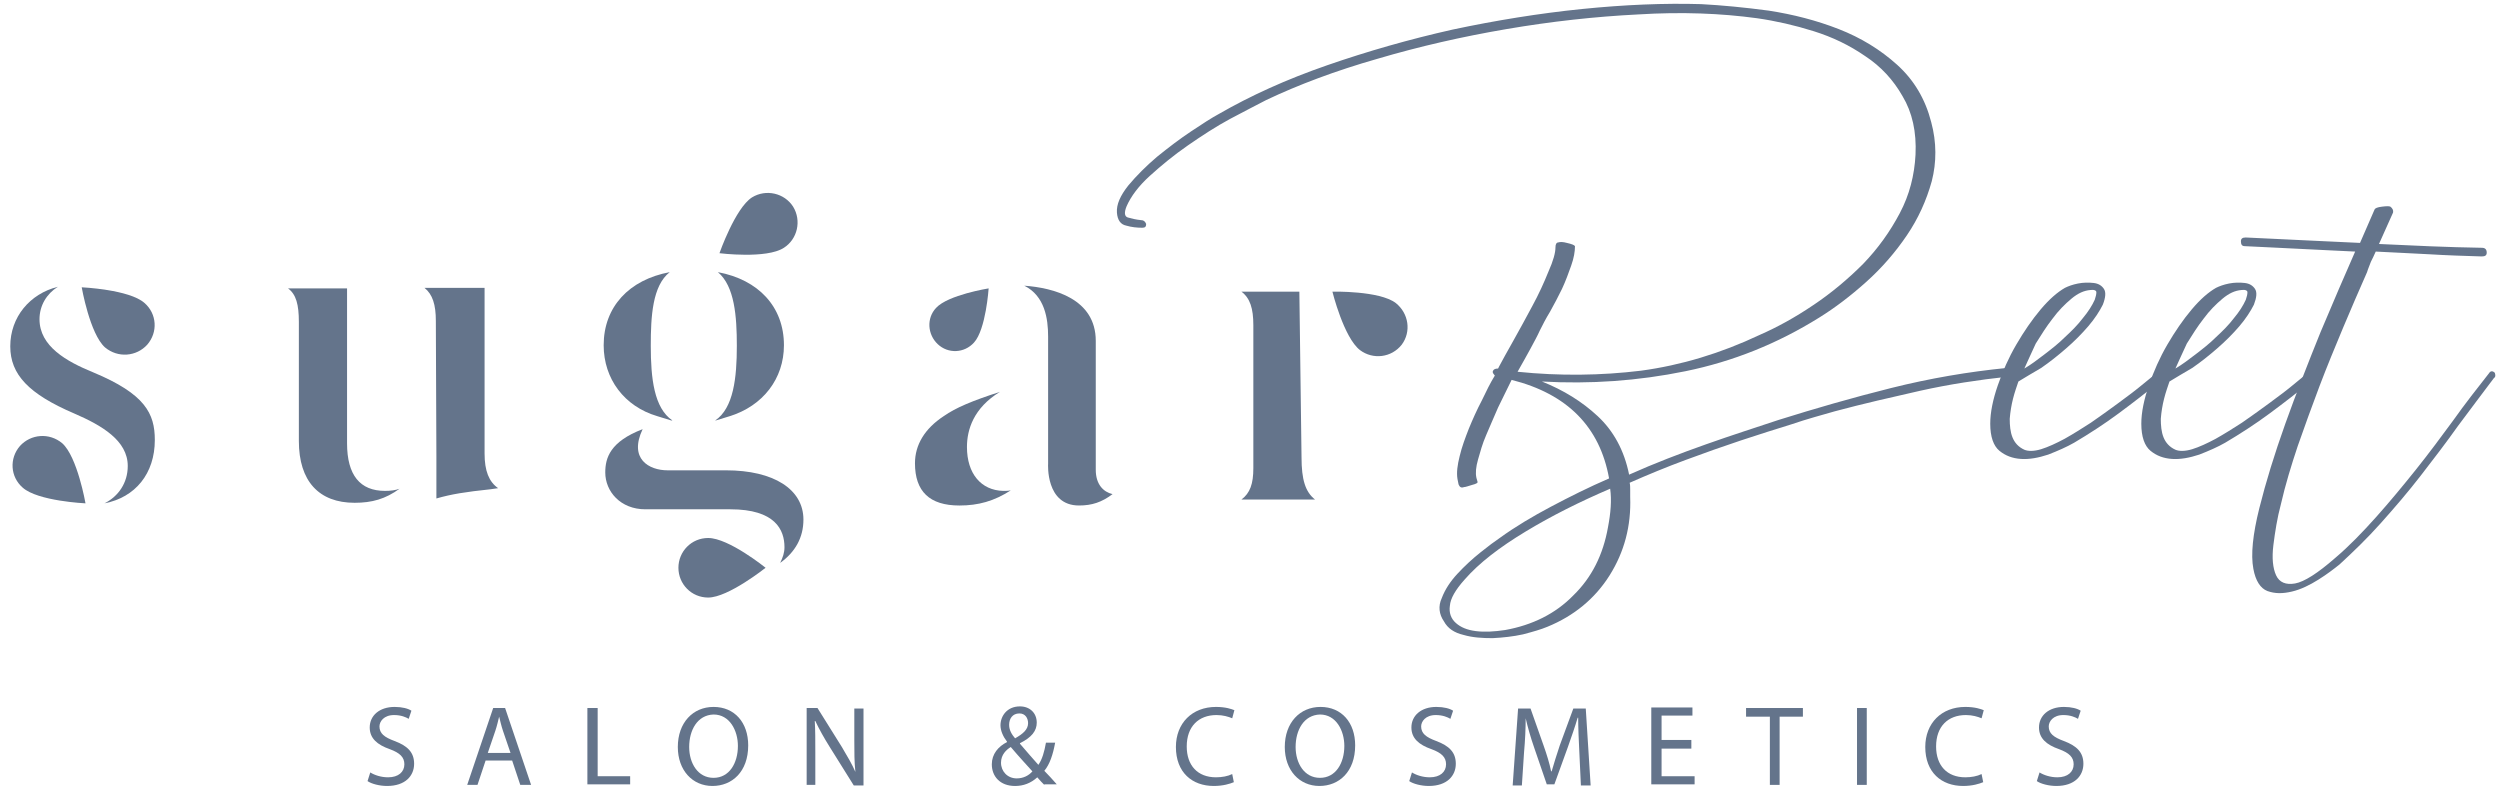 <svg width="196" height="62" viewBox="0 0 196 62" fill="#64748b" xmlns="http://www.w3.org/2000/svg">
    <path d="M29.029 60.559C29.368 60.771 29.878 60.941 30.429 60.941C31.236 60.941 31.703 60.517 31.703 59.922C31.703 59.37 31.363 59.031 30.557 58.734C29.581 58.394 28.986 57.885 28.986 57.036C28.986 56.102 29.75 55.423 30.939 55.423C31.533 55.423 32 55.55 32.255 55.72L32.042 56.357C31.83 56.229 31.448 56.06 30.896 56.06C30.09 56.06 29.75 56.569 29.75 56.951C29.75 57.503 30.132 57.8 30.939 58.097C31.958 58.479 32.467 58.989 32.467 59.88C32.467 60.814 31.788 61.62 30.345 61.62C29.75 61.62 29.113 61.45 28.816 61.238L29.029 60.559Z" />
    <path d="M38.072 59.625L37.435 61.535H36.629L38.666 55.508H39.6L41.638 61.535H40.789L40.152 59.625H38.072ZM40.025 59.031L39.431 57.291C39.303 56.909 39.218 56.527 39.133 56.187C39.048 56.527 38.964 56.909 38.836 57.291L38.242 59.031H40.025Z" />
    <path d="M46.093 55.508H46.857V60.856H49.404V61.493H46.051V55.508H46.093Z" />
    <path d="M58.659 58.437C58.659 60.517 57.385 61.62 55.857 61.62C54.287 61.62 53.141 60.389 53.141 58.564C53.141 56.654 54.329 55.423 55.942 55.423C57.598 55.423 58.659 56.654 58.659 58.437ZM54.032 58.564C54.032 59.837 54.711 60.983 55.942 60.983C57.173 60.983 57.852 59.837 57.852 58.479C57.852 57.291 57.216 56.017 55.942 56.017C54.669 56.06 54.032 57.248 54.032 58.564Z" />
    <path d="M63.242 61.535V55.508H64.091L66.001 58.564C66.426 59.286 66.808 59.922 67.062 60.517C66.978 59.71 66.978 58.989 66.978 58.055V55.55H67.699V61.578H66.935L65.025 58.522C64.6 57.843 64.219 57.163 63.921 56.527H63.879C63.921 57.291 63.921 58.012 63.921 58.989V61.535H63.242Z" />
    <path d="M81.875 61.536C81.706 61.366 81.536 61.196 81.323 60.942C80.814 61.408 80.22 61.621 79.583 61.621C78.394 61.621 77.758 60.857 77.758 59.923C77.758 59.116 78.267 58.522 78.946 58.182V58.14C78.649 57.758 78.437 57.291 78.437 56.867C78.437 56.145 78.946 55.381 79.965 55.381C80.729 55.381 81.281 55.89 81.281 56.654C81.281 57.291 80.899 57.8 79.965 58.267V58.31C80.475 58.904 81.026 59.541 81.408 59.965C81.706 59.541 81.875 58.947 82.003 58.225H82.724C82.554 59.159 82.3 59.923 81.875 60.432C82.215 60.772 82.512 61.111 82.852 61.493H81.875V61.536ZM80.941 60.475C80.602 60.093 79.923 59.371 79.243 58.565C78.904 58.777 78.479 59.159 78.479 59.795C78.479 60.475 78.989 61.026 79.71 61.026C80.22 61.026 80.644 60.814 80.941 60.475ZM79.116 56.824C79.116 57.249 79.328 57.588 79.583 57.885C80.177 57.546 80.602 57.206 80.602 56.697C80.602 56.315 80.39 55.933 79.923 55.933C79.371 55.933 79.116 56.357 79.116 56.824Z" />
    <path d="M96.733 61.323C96.436 61.45 95.884 61.62 95.163 61.62C93.465 61.62 92.191 60.559 92.191 58.564C92.191 56.696 93.465 55.423 95.333 55.423C96.097 55.423 96.564 55.593 96.776 55.678L96.606 56.314C96.309 56.187 95.884 56.06 95.375 56.06C93.974 56.06 93.04 56.951 93.04 58.522C93.04 60.007 93.889 60.941 95.333 60.941C95.799 60.941 96.266 60.856 96.606 60.686L96.733 61.323Z" />
    <path d="M106.245 58.437C106.245 60.517 104.971 61.62 103.443 61.62C101.873 61.62 100.727 60.389 100.727 58.564C100.727 56.654 101.915 55.423 103.528 55.423C105.184 55.423 106.245 56.654 106.245 58.437ZM101.576 58.564C101.576 59.837 102.255 60.983 103.486 60.983C104.717 60.983 105.396 59.837 105.396 58.479C105.396 57.291 104.759 56.017 103.486 56.017C102.212 56.06 101.576 57.248 101.576 58.564Z" />
    <path d="M110.697 60.559C111.036 60.771 111.546 60.941 112.097 60.941C112.904 60.941 113.371 60.517 113.371 59.922C113.371 59.37 113.031 59.031 112.225 58.734C111.248 58.394 110.654 57.885 110.654 57.036C110.654 56.102 111.418 55.423 112.607 55.423C113.201 55.423 113.668 55.55 113.923 55.72L113.71 56.357C113.498 56.229 113.116 56.06 112.564 56.06C111.758 56.06 111.418 56.569 111.418 56.951C111.418 57.503 111.8 57.8 112.607 58.097C113.626 58.479 114.135 58.989 114.135 59.88C114.135 60.814 113.456 61.62 112.013 61.62C111.418 61.62 110.782 61.45 110.484 61.238L110.697 60.559Z" />
    <path d="M123.815 58.862C123.772 58.013 123.73 57.036 123.73 56.272H123.688C123.475 56.994 123.221 57.716 122.923 58.565L121.862 61.493H121.268L120.292 58.65C119.995 57.8 119.782 57.036 119.613 56.315C119.613 57.079 119.57 58.055 119.485 58.989L119.315 61.578H118.594L119.018 55.551H119.995L121.013 58.437C121.268 59.159 121.48 59.838 121.608 60.475H121.65C121.82 59.88 122.032 59.201 122.287 58.437L123.348 55.551H124.324L124.706 61.578H123.942L123.815 58.862Z" />
    <path d="M132.602 58.692H130.267V60.857H132.857V61.493H129.461V55.466H132.687V56.102H130.267V58.013H132.602V58.692Z" />
    <path d="M138.716 56.187H136.891V55.508H141.348V56.187H139.522V61.535H138.758V56.187H138.716Z" />
    <path d="M146.354 55.508V61.535H145.59V55.508H146.354Z" />
    <path d="M155.483 61.323C155.186 61.45 154.634 61.62 153.913 61.62C152.215 61.62 150.941 60.559 150.941 58.564C150.941 56.696 152.215 55.423 154.083 55.423C154.847 55.423 155.314 55.593 155.526 55.678L155.356 56.314C155.059 56.187 154.634 56.06 154.125 56.06C152.724 56.06 151.79 56.951 151.79 58.522C151.79 60.007 152.639 60.941 154.083 60.941C154.549 60.941 155.016 60.856 155.356 60.686L155.483 61.323Z" />
    <path d="M159.9 60.559C160.239 60.771 160.749 60.941 161.301 60.941C162.107 60.941 162.574 60.517 162.574 59.922C162.574 59.37 162.234 59.031 161.428 58.734C160.452 58.394 159.857 57.885 159.857 57.036C159.857 56.102 160.621 55.423 161.81 55.423C162.404 55.423 162.871 55.55 163.126 55.72L162.914 56.357C162.701 56.229 162.319 56.06 161.767 56.06C160.961 56.06 160.621 56.569 160.621 56.951C160.621 57.503 161.003 57.8 161.81 58.097C162.829 58.479 163.338 58.989 163.338 59.88C163.338 60.814 162.659 61.62 161.216 61.62C160.621 61.62 159.985 61.45 159.688 61.238L159.9 60.559Z" />
    <path d="M123.478 19.299C123.478 19.723 123.393 20.232 123.18 20.827C122.968 21.421 122.756 22.015 122.459 22.652C122.162 23.246 121.865 23.84 121.525 24.435C121.185 24.987 120.931 25.496 120.718 25.921C120.549 26.302 120.294 26.769 119.997 27.321C119.7 27.873 119.36 28.467 118.978 29.146C122.289 29.486 125.515 29.444 128.656 29.062C131.797 28.637 134.896 27.703 137.952 26.26C139.311 25.666 140.711 24.902 142.155 23.925C143.555 22.992 144.871 21.888 146.06 20.699C147.248 19.468 148.182 18.152 148.946 16.709C149.71 15.266 150.092 13.738 150.177 12.125C150.262 10.342 149.923 8.814 149.159 7.54C148.437 6.267 147.461 5.206 146.23 4.399C144.999 3.55 143.683 2.914 142.197 2.447C140.711 1.98 139.226 1.64 137.74 1.428C134.939 1.046 131.84 0.919 128.444 1.131C125.048 1.301 121.61 1.683 118.129 2.277C114.648 2.871 111.295 3.635 107.984 4.612C104.715 5.545 101.787 6.649 99.282 7.838C98.518 8.22 97.584 8.729 96.438 9.323C95.335 9.918 94.231 10.639 93.127 11.403C92.023 12.167 91.047 12.974 90.156 13.78C89.264 14.587 88.67 15.393 88.331 16.157C88.118 16.667 88.161 16.964 88.415 17.049C88.713 17.134 89.052 17.219 89.477 17.261C89.646 17.261 89.774 17.346 89.859 17.558C89.859 17.77 89.774 17.855 89.561 17.855C89.137 17.855 88.713 17.813 88.288 17.686C87.864 17.601 87.609 17.261 87.567 16.667C87.524 16.03 87.821 15.351 88.458 14.544C89.095 13.78 89.859 13.016 90.708 12.295C91.599 11.573 92.49 10.894 93.382 10.3C94.273 9.705 94.995 9.238 95.547 8.941C98.051 7.498 100.853 6.225 104.036 5.121C107.22 4.017 110.488 3.083 113.884 2.319C117.28 1.598 120.676 1.046 124.029 0.706C127.383 0.367 130.481 0.239 133.368 0.324C134.981 0.409 136.764 0.579 138.674 0.834C140.584 1.131 142.409 1.598 144.15 2.277C145.89 2.956 147.418 3.89 148.734 5.078C150.05 6.267 150.941 7.753 151.408 9.578C151.833 11.149 151.833 12.719 151.451 14.205C151.026 15.733 150.39 17.134 149.498 18.45C148.607 19.765 147.546 20.997 146.315 22.1C145.084 23.204 143.853 24.138 142.622 24.902C139.353 26.939 135.872 28.34 132.137 29.104C128.402 29.868 124.666 30.123 120.888 29.911C122.586 30.59 124.029 31.481 125.26 32.627C126.491 33.773 127.34 35.301 127.722 37.212C129.717 36.32 131.712 35.556 133.75 34.835C135.787 34.113 137.655 33.519 139.438 32.924C142.282 32.033 145.211 31.184 148.267 30.42C151.323 29.656 154.337 29.146 157.309 28.849C157.563 28.849 157.691 28.934 157.691 29.146C157.776 29.401 157.691 29.529 157.436 29.529C155.101 29.783 152.852 30.123 150.559 30.632C148.31 31.142 146.06 31.651 143.853 32.245C142.834 32.542 141.688 32.84 140.457 33.264C139.226 33.646 137.867 34.071 136.467 34.537C135.066 35.004 133.623 35.514 132.137 36.066C130.651 36.617 129.208 37.212 127.765 37.848C127.807 38.018 127.807 38.188 127.807 38.4C127.807 38.612 127.807 38.782 127.807 38.952C127.892 41.244 127.34 43.282 126.194 45.107C125.048 46.932 123.393 48.291 121.313 49.14C120.803 49.352 120.209 49.522 119.403 49.734C118.638 49.904 117.832 49.989 117.025 50.031C116.219 50.031 115.455 49.989 114.733 49.776C114.012 49.606 113.502 49.267 113.205 48.715C112.823 48.163 112.738 47.526 113.035 46.89C113.29 46.211 113.714 45.574 114.266 44.98C114.818 44.385 115.412 43.834 116.049 43.324C116.686 42.815 117.195 42.433 117.577 42.178C118.808 41.287 120.167 40.48 121.61 39.716C123.053 38.952 124.581 38.188 126.152 37.509C125.43 33.476 122.883 30.887 118.511 29.783C118.172 30.505 117.789 31.227 117.45 31.948C117.11 32.712 116.813 33.434 116.516 34.113C116.219 34.792 116.049 35.429 115.879 36.023C115.71 36.617 115.667 37.084 115.752 37.466L115.837 37.764C115.879 37.848 115.752 37.933 115.412 38.018C115.115 38.103 114.903 38.188 114.776 38.188C114.563 38.273 114.436 38.188 114.351 37.976L114.266 37.551C114.181 37.042 114.266 36.448 114.436 35.768C114.606 35.047 114.861 34.368 115.158 33.604C115.455 32.882 115.794 32.118 116.176 31.396C116.516 30.675 116.856 29.995 117.195 29.444C117.11 29.359 117.025 29.231 117.025 29.146C117.068 28.977 117.195 28.892 117.45 28.892L117.535 28.722C117.79 28.255 118.129 27.618 118.638 26.727C119.148 25.836 119.615 24.944 120.124 24.01C120.634 23.076 121.058 22.143 121.398 21.294C121.78 20.445 121.949 19.808 121.949 19.384C121.949 19.129 122.034 19.001 122.204 19.001C122.289 18.959 122.544 18.959 122.841 19.044C123.223 19.129 123.435 19.214 123.478 19.299ZM126.237 38.315C123.86 39.334 121.652 40.438 119.615 41.669C117.577 42.9 115.964 44.131 114.818 45.447C114.097 46.253 113.714 46.932 113.672 47.484C113.587 48.036 113.757 48.503 114.139 48.842C114.521 49.182 115.03 49.394 115.71 49.479C116.389 49.564 117.153 49.522 118.002 49.394C120.124 49.012 121.949 48.121 123.35 46.678C124.793 45.277 125.685 43.494 126.067 41.329C126.279 40.225 126.364 39.207 126.237 38.315Z" />
    <path d="M158.242 29.911C158.115 30.293 157.945 30.76 157.818 31.269C157.691 31.778 157.606 32.288 157.563 32.84C157.563 33.349 157.606 33.858 157.776 34.283C157.945 34.707 158.242 35.047 158.709 35.259C159.007 35.386 159.473 35.386 160.025 35.217C160.577 35.047 161.214 34.75 161.851 34.41C162.53 34.028 163.209 33.604 163.93 33.137C164.652 32.627 165.331 32.16 166.01 31.651C166.69 31.142 167.284 30.717 167.793 30.293C168.303 29.868 168.685 29.571 168.939 29.359C169.067 29.232 169.237 29.232 169.406 29.401C169.534 29.529 169.534 29.698 169.364 29.868C168.345 30.717 167.241 31.566 166.095 32.415C164.949 33.264 163.761 34.028 162.615 34.707C162.02 35.047 161.341 35.344 160.577 35.641C159.813 35.896 159.091 36.023 158.455 35.981C157.776 35.938 157.224 35.726 156.757 35.344C156.29 34.962 156.035 34.24 156.035 33.222C156.035 32.33 156.247 31.311 156.629 30.208C157.011 29.104 157.478 28.043 158.073 27.024C158.667 26.005 159.304 25.072 159.983 24.265C160.662 23.459 161.299 22.907 161.893 22.567C162.148 22.44 162.487 22.312 162.912 22.228C163.336 22.143 163.761 22.143 164.143 22.185C164.525 22.228 164.779 22.397 164.949 22.652C165.119 22.907 165.077 23.331 164.864 23.883C164.61 24.392 164.228 24.987 163.718 25.581C163.209 26.175 162.615 26.77 161.978 27.321C161.341 27.873 160.704 28.383 160.025 28.849C159.346 29.232 158.752 29.613 158.242 29.911ZM158.709 28.892C159.219 28.595 159.728 28.213 160.28 27.788C160.832 27.364 161.384 26.939 161.893 26.43C162.402 25.963 162.912 25.454 163.294 24.944C163.718 24.435 164.015 23.968 164.228 23.501C164.313 23.246 164.355 23.076 164.355 22.907C164.355 22.779 164.185 22.695 163.888 22.737C163.379 22.779 162.912 22.992 162.402 23.416C161.893 23.841 161.384 24.35 160.917 24.987C160.45 25.581 160.025 26.26 159.601 26.939C159.261 27.703 158.964 28.298 158.709 28.892Z" />
    <path d="M170.086 29.911C169.959 30.293 169.789 30.76 169.662 31.269C169.534 31.778 169.449 32.288 169.407 32.84C169.407 33.349 169.449 33.858 169.619 34.283C169.789 34.707 170.086 35.047 170.553 35.259C170.85 35.386 171.317 35.386 171.869 35.217C172.421 35.047 173.058 34.75 173.694 34.41C174.373 34.028 175.053 33.604 175.774 33.137C176.496 32.627 177.175 32.16 177.854 31.651C178.533 31.142 179.128 30.717 179.637 30.293C180.146 29.868 180.528 29.571 180.783 29.359C180.91 29.232 181.08 29.232 181.25 29.401C181.377 29.529 181.377 29.698 181.208 29.868C180.189 30.717 179.085 31.566 177.939 32.415C176.793 33.264 175.604 34.028 174.458 34.707C173.864 35.047 173.185 35.344 172.421 35.641C171.657 35.896 170.935 36.023 170.298 35.981C169.619 35.938 169.067 35.726 168.601 35.344C168.134 34.962 167.879 34.24 167.879 33.222C167.879 32.33 168.091 31.311 168.473 30.208C168.855 29.104 169.322 28.043 169.916 27.024C170.511 26.005 171.147 25.072 171.827 24.265C172.506 23.459 173.142 22.907 173.737 22.567C173.991 22.44 174.331 22.312 174.755 22.228C175.18 22.143 175.604 22.143 175.986 22.185C176.369 22.228 176.623 22.397 176.793 22.652C176.963 22.907 176.92 23.331 176.708 23.883C176.453 24.392 176.071 24.987 175.562 25.581C175.053 26.175 174.458 26.77 173.822 27.321C173.185 27.873 172.548 28.383 171.869 28.849C171.19 29.232 170.596 29.613 170.086 29.911ZM170.553 28.892C171.063 28.595 171.572 28.213 172.124 27.788C172.676 27.364 173.227 26.939 173.737 26.43C174.246 25.963 174.755 25.454 175.138 24.944C175.562 24.435 175.859 23.968 176.071 23.501C176.156 23.246 176.199 23.076 176.199 22.907C176.199 22.779 176.029 22.695 175.732 22.737C175.222 22.779 174.755 22.992 174.246 23.416C173.737 23.841 173.227 24.35 172.76 24.987C172.294 25.581 171.869 26.26 171.445 26.939C171.105 27.703 170.808 28.298 170.553 28.892Z" />
    <path d="M195.511 29.656C194.619 30.844 193.685 32.075 192.709 33.391C191.775 34.707 190.799 35.981 189.78 37.297C188.762 38.612 187.7 39.843 186.639 41.032C185.578 42.221 184.474 43.282 183.413 44.258C182.989 44.598 182.437 45.022 181.758 45.447C181.078 45.871 180.399 46.211 179.678 46.38C178.956 46.55 178.362 46.55 177.767 46.338C177.216 46.126 176.834 45.531 176.664 44.598C176.452 43.494 176.621 41.881 177.131 39.843C177.64 37.806 178.319 35.599 179.168 33.221C180.017 30.844 180.951 28.467 181.927 26.048C182.946 23.628 183.838 21.548 184.644 19.723C183.158 19.638 181.715 19.596 180.314 19.511C178.914 19.426 177.428 19.383 175.985 19.299C175.772 19.299 175.688 19.171 175.688 18.916C175.688 18.704 175.815 18.619 176.07 18.619C177.555 18.704 179.041 18.747 180.527 18.832C182.012 18.916 183.498 18.959 185.026 19.044L186.172 16.412C186.215 16.327 186.384 16.242 186.766 16.2C187.106 16.157 187.318 16.157 187.403 16.2C187.573 16.327 187.658 16.497 187.615 16.667L186.512 19.129C189.186 19.256 191.86 19.383 194.577 19.426C194.832 19.426 194.959 19.553 194.959 19.808C194.959 20.02 194.832 20.105 194.577 20.105C193.219 20.063 191.818 20.02 190.459 19.935C189.059 19.85 187.7 19.808 186.257 19.723C186.13 20.02 186.002 20.275 185.875 20.529C185.79 20.784 185.663 21.039 185.578 21.336C184.984 22.694 184.347 24.138 183.71 25.666C183.073 27.194 182.437 28.722 181.842 30.293C181.248 31.863 180.696 33.391 180.145 34.962C179.635 36.49 179.168 38.018 178.829 39.504C178.532 40.607 178.362 41.711 178.234 42.73C178.107 43.749 178.192 44.555 178.447 45.107C178.701 45.659 179.211 45.871 179.932 45.744C180.654 45.616 181.715 44.937 183.073 43.749C184.177 42.815 185.238 41.711 186.3 40.523C187.361 39.334 188.379 38.103 189.398 36.83C190.417 35.556 191.393 34.24 192.327 32.967C193.261 31.651 194.195 30.462 195.129 29.274C195.256 29.062 195.426 29.062 195.596 29.231C195.638 29.401 195.681 29.529 195.511 29.656Z" />
    <path d="M27.803 39.419C25.002 39.419 23.431 37.721 23.431 34.58V25.242C23.431 23.883 23.219 23.077 22.582 22.61H27.209V34.75C27.209 37.254 28.228 38.485 30.18 38.485C30.605 38.485 30.987 38.443 31.326 38.316C30.223 39.122 29.162 39.419 27.803 39.419ZM34.213 35.769L34.17 25.157C34.17 23.883 33.916 23.077 33.279 22.567H37.991V35.556C37.991 36.915 38.33 37.764 39.052 38.273L38.458 38.358C36.462 38.57 35.401 38.74 34.213 39.08V35.769Z" />
    <path d="M85.908 36.83V26.727C85.908 23.416 82.597 22.567 80.305 22.398C81.918 23.204 82.172 24.987 82.172 26.388V36.363C82.172 36.363 81.96 39.631 84.592 39.631C85.611 39.631 86.375 39.377 87.224 38.74C86.502 38.57 85.908 37.976 85.908 36.83Z" />
    <path d="M75.809 35.047C75.809 33.689 76.319 31.991 78.399 30.718C76.191 31.439 74.96 31.949 73.984 32.628C72.498 33.604 71.734 34.878 71.734 36.321C71.734 38.528 72.88 39.632 75.215 39.632C76.701 39.632 77.932 39.292 79.248 38.443C79.035 38.486 78.866 38.486 78.653 38.486C76.913 38.443 75.809 37.127 75.809 35.047Z" />
    <path d="M76.363 26.854C77.296 25.835 77.509 22.609 77.509 22.609C77.509 22.609 74.325 23.119 73.391 24.137C72.627 24.944 72.712 26.218 73.519 26.982C74.325 27.746 75.599 27.703 76.363 26.854Z" />
    <path d="M101.87 22.865H97.328C98.007 23.375 98.262 24.181 98.262 25.497V36.703C98.262 37.934 98.007 38.656 97.328 39.165H103.101C102.337 38.571 102.04 37.595 102.04 35.854L101.87 22.865Z" />
    <path d="M109.427 23.757C108.154 22.78 104.461 22.865 104.461 22.865C104.461 22.865 105.352 26.473 106.626 27.45C107.645 28.214 109.088 28.044 109.894 27.025C110.658 26.006 110.446 24.563 109.427 23.757Z" />
    <path d="M7.299 29.189C5.219 28.34 3.097 27.152 3.097 25.029C3.097 23.968 3.649 23.034 4.54 22.482C2.333 23.034 0.805 24.86 0.805 27.152C0.805 29.359 2.248 30.887 5.814 32.415C7.978 33.349 10.016 34.538 10.016 36.533C10.016 37.849 9.294 38.91 8.191 39.462C10.61 38.995 12.138 37.127 12.138 34.495C12.138 32.415 11.374 30.887 7.299 29.189Z" />
    <path d="M11.543 27.024C12.391 26.048 12.306 24.604 11.33 23.755C10.142 22.694 6.406 22.524 6.406 22.524C6.406 22.524 7.043 26.175 8.232 27.236C9.25 28.085 10.694 27.958 11.543 27.024Z" />
    <path d="M1.567 34.962C0.718 35.939 0.803 37.382 1.78 38.231C2.968 39.292 6.703 39.462 6.703 39.462C6.703 39.462 6.067 35.811 4.878 34.75C3.859 33.901 2.416 34.029 1.567 34.962Z" />
    <path d="M51.531 32.627L52.634 32.967C52.677 32.967 52.677 32.967 52.719 32.967C51.276 31.99 51.021 29.656 51.021 27.109C51.021 24.817 51.148 22.397 52.507 21.336C49.323 21.93 47.328 24.053 47.328 27.066C47.328 29.698 48.941 31.863 51.531 32.627Z" />
    <path d="M56.919 36.873H52.335C50.891 36.873 49.278 35.981 50.382 33.647C47.835 34.623 47.453 35.896 47.453 37.042C47.453 38.528 48.642 39.929 50.594 39.929C52.165 39.929 57.259 39.929 57.259 39.929C60.782 39.929 61.503 41.542 61.503 42.9C61.503 43.325 61.376 43.707 61.164 44.131C62.352 43.282 62.989 42.136 62.989 40.735C62.989 38.358 60.654 36.873 56.919 36.873Z" />
    <path d="M53.188 44.513C53.188 45.787 54.206 46.848 55.522 46.848C57.093 46.848 60.022 44.513 60.022 44.513C60.022 44.513 57.135 42.179 55.522 42.179C54.206 42.179 53.188 43.24 53.188 44.513Z" />
    <path d="M61.458 19.426C62.519 18.747 62.858 17.304 62.179 16.2C61.5 15.139 60.057 14.799 58.953 15.478C57.637 16.327 56.406 19.851 56.406 19.851C56.406 19.851 60.099 20.317 61.458 19.426Z" />
    <path d="M56.113 32.967L57.216 32.627C59.806 31.821 61.461 29.698 61.461 27.066C61.461 24.053 59.466 21.93 56.283 21.336C57.598 22.44 57.768 24.817 57.768 27.109C57.768 29.613 57.514 31.99 56.07 32.967C56.07 32.967 56.113 32.967 56.113 32.967Z" />
</svg>